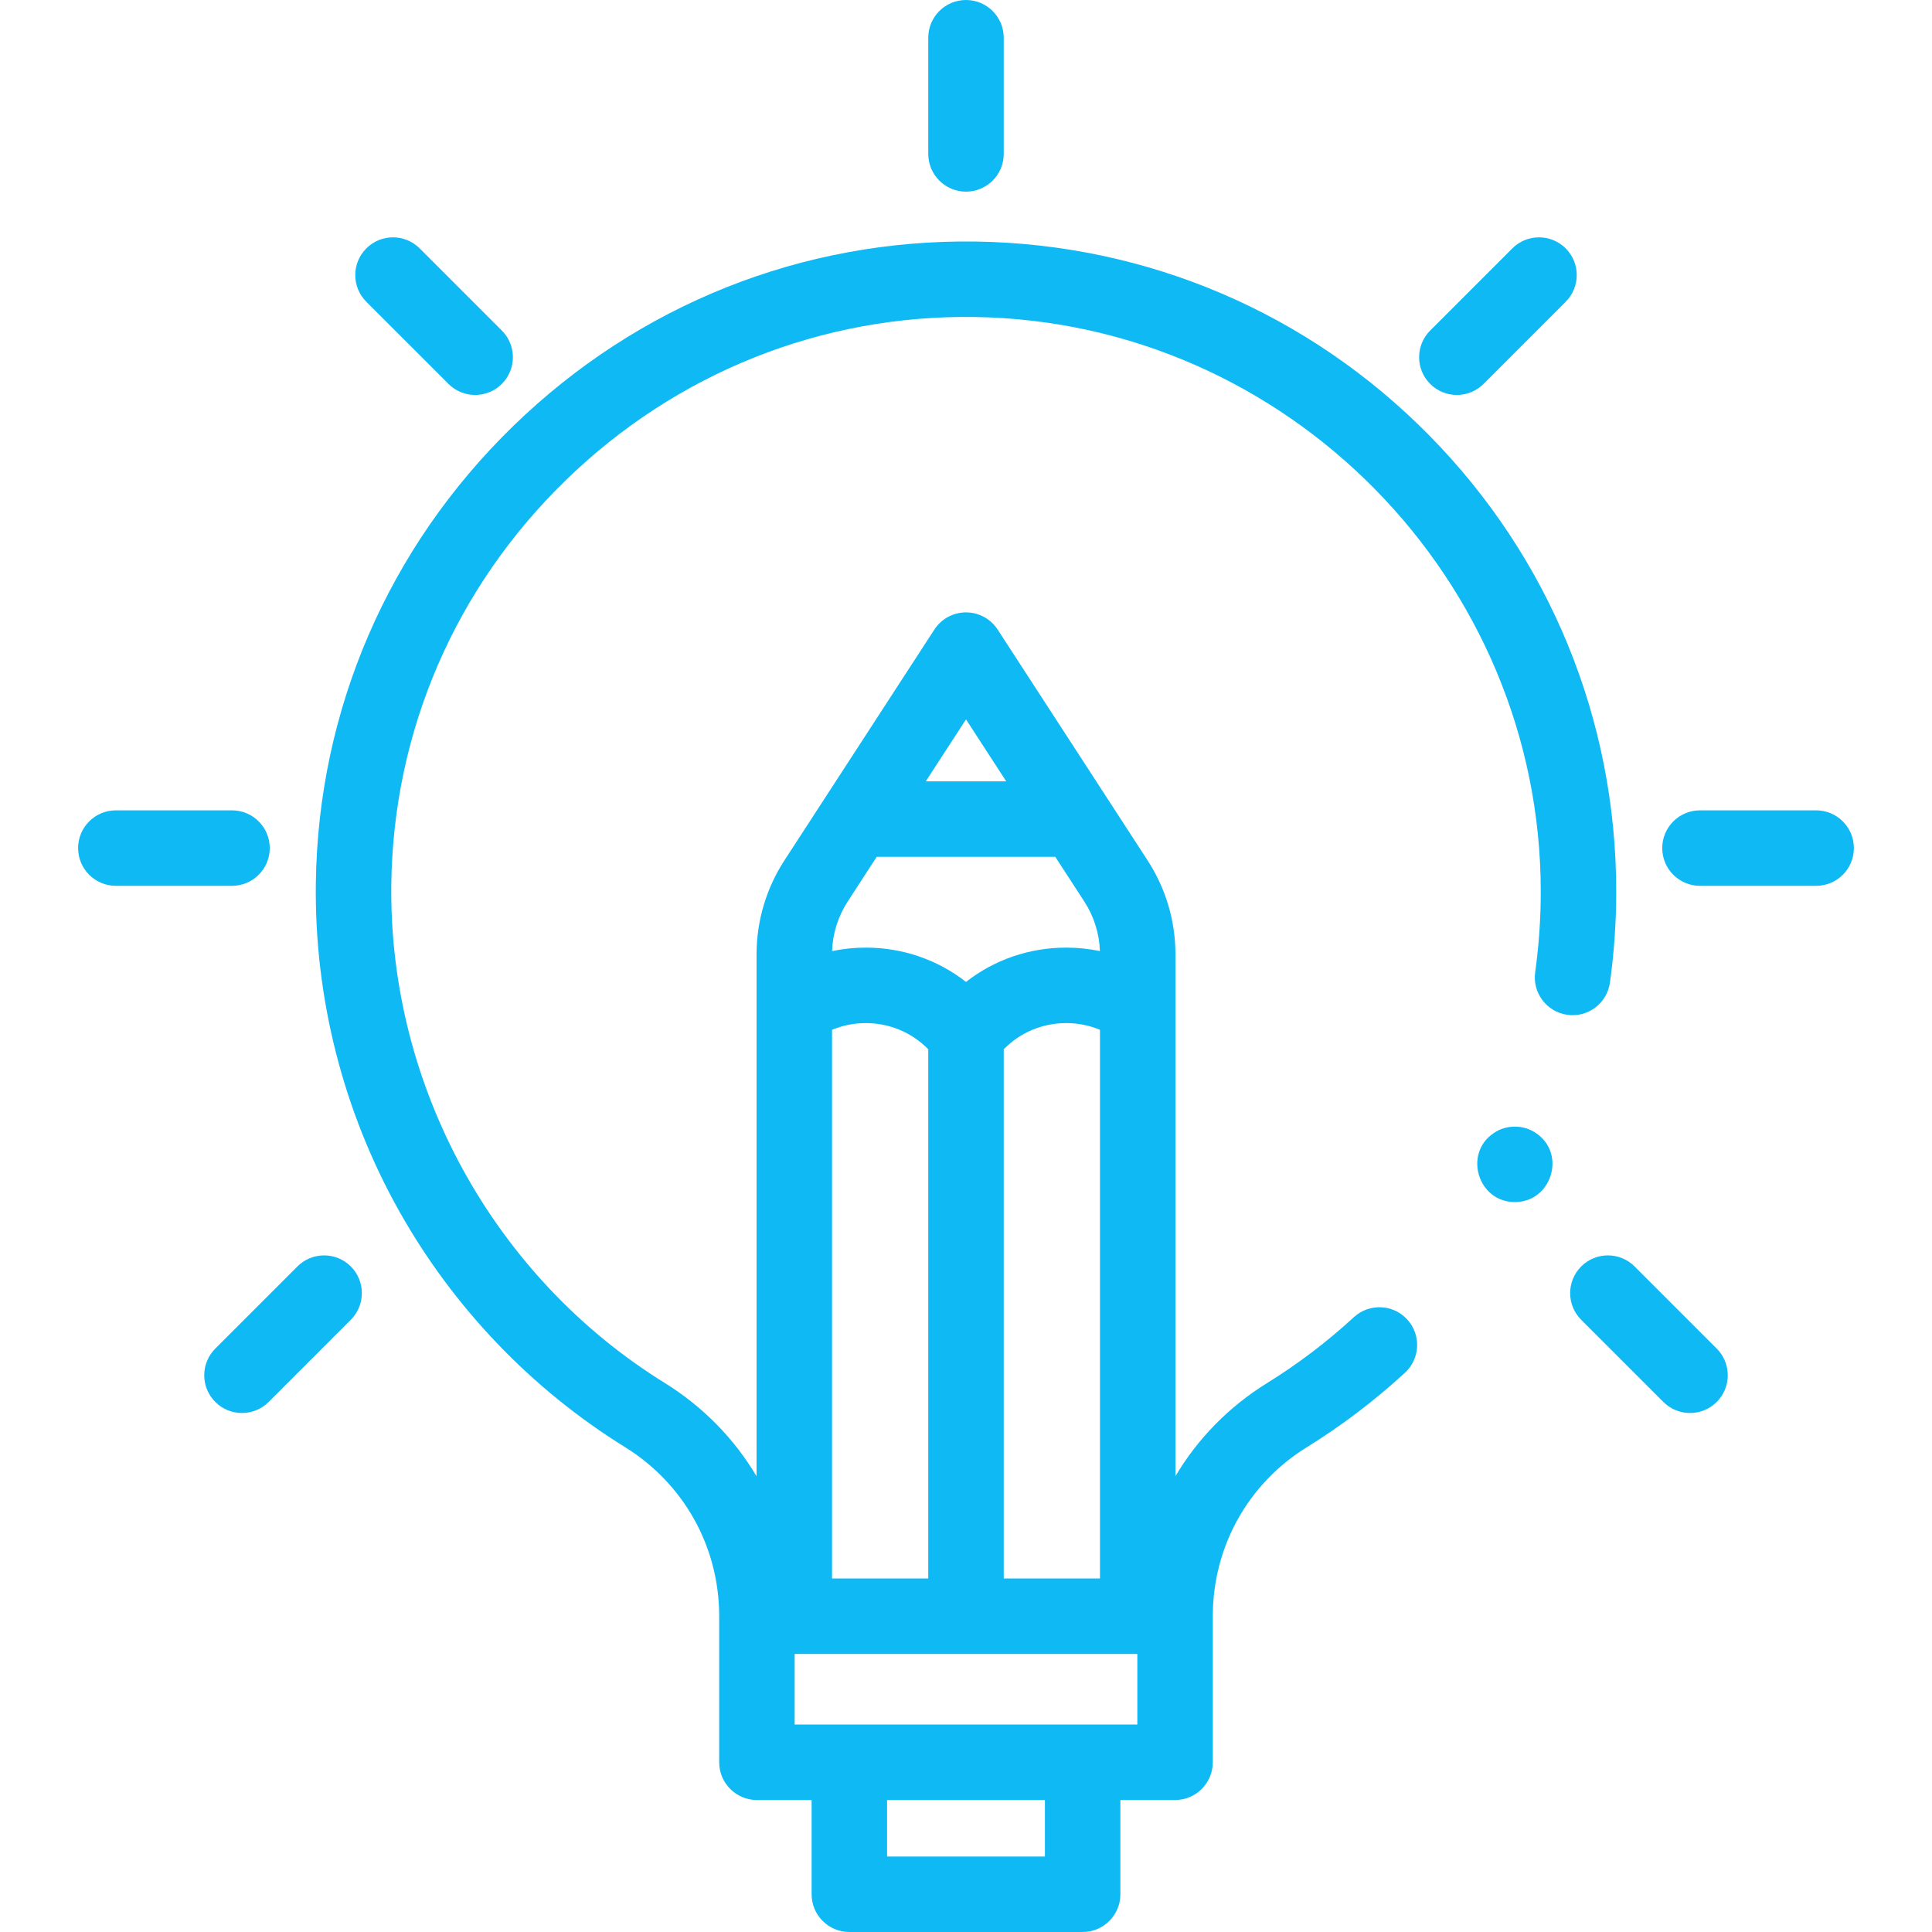 <?xml version="1.0"?>
<svg xmlns="http://www.w3.org/2000/svg" xmlns:xlink="http://www.w3.org/1999/xlink" xmlns:svgjs="http://svgjs.com/svgjs" version="1.1" width="512" height="512" x="0" y="0" viewBox="0 0 512 512" style="enable-background:new 0 0 512 512" xml:space="preserve" class=""><g><g xmlns="http://www.w3.org/2000/svg"><g><g><g><path d="m256 50.788c-5.523 0-10-4.477-10-10v-30.788c0-5.523 4.477-10 10-10 5.522 0 10 4.477 10 10v30.788c0 5.523-4.478 10-10 10z" fill="#0fb9f4" data-original="#000000" style="" class=""/></g></g><g><g><g><path d="m125.919 104.669c-2.56 0-5.118-.976-7.071-2.929l-21.771-21.77c-3.905-3.905-3.905-10.237 0-14.143 3.906-3.905 10.236-3.905 14.143 0l21.771 21.771c3.905 3.905 3.905 10.237 0 14.143-1.954 1.952-4.512 2.928-7.072 2.928z" fill="#0fb9f4" data-original="#000000" style="" class=""/></g></g><g><g><path d="m386.081 104.669c-2.56 0-5.118-.976-7.071-2.929-3.905-3.905-3.905-10.237 0-14.143l21.771-21.771c3.906-3.905 10.236-3.905 14.143 0 3.905 3.905 3.905 10.237 0 14.143l-21.771 21.771c-1.954 1.953-4.512 2.929-7.072 2.929z" fill="#0fb9f4" data-original="#000000" style="" class=""/></g></g></g><g><g><path d="m64.124 374.462c-2.56 0-5.118-.976-7.071-2.929-3.905-3.905-3.905-10.237 0-14.143l21.77-21.771c3.906-3.905 10.236-3.905 14.143 0 3.905 3.905 3.905 10.237 0 14.143l-21.771 21.771c-1.953 1.953-4.511 2.929-7.071 2.929z" fill="#0fb9f4" data-original="#000000" style="" class=""/></g></g><g><g><path d="m447.876 374.462c-2.56 0-5.118-.976-7.071-2.929l-21.77-21.771c-3.905-3.905-3.905-10.237 0-14.143 3.906-3.905 10.236-3.905 14.143 0l21.771 21.771c3.905 3.905 3.905 10.237 0 14.143-1.955 1.953-4.514 2.929-7.073 2.929z" fill="#0fb9f4" data-original="#000000" style="" class=""/></g></g><g><g><path d="m481.298 234.751h-30.788c-5.522 0-10-4.477-10-10s4.478-10 10-10h30.788c5.522 0 10 4.477 10 10s-4.478 10-10 10z" fill="#0fb9f4" data-original="#000000" style="" class=""/></g><g><path d="m61.49 234.751h-30.788c-5.522 0-10-4.477-10-10s4.478-10 10-10h30.788c5.523 0 10 4.477 10 10s-4.477 10-10 10z" fill="#0fb9f4" data-original="#000000" style="" class=""/></g></g></g><g><g><g><g><path d="m401.45 318.56c-9.787.014-13.712-12.902-5.551-18.31 3.267-2.243 7.837-2.241 11.101 0 8.18 5.411 4.233 18.322-5.55 18.31z" fill="#0fb9f4" data-original="#000000" style="" class=""/></g></g></g><g><g><g><path d="m378.696 115.321c-31.964-32.413-74.615-50.634-120.096-51.308-45.924-.656-89.482 16.697-122.626 48.929-33.111 32.202-51.676 75.199-52.274 121.07-.398 30.456 7.25 60.538 22.115 86.993 14.344 25.526 35.019 47.131 59.789 62.479 15.648 9.695 24.99 26.456 24.99 44.833v38.705c0 5.523 4.478 10 10 10h14.491v24.978c0 5.523 4.478 10 10 10h61.828c5.522 0 10-4.477 10-10v-24.979h14.491c5.522 0 10-4.477 10-10v-38.706c0-18.389 9.31-35.129 24.904-44.778 9.23-5.712 17.985-12.357 26.02-19.75 4.064-3.74 4.327-10.066.587-14.13-3.739-4.063-10.066-4.327-14.13-.587-7.105 6.539-14.844 12.413-23 17.46-10.182 6.301-18.424 14.789-24.282 24.669v-138.271c0-8.863-2.552-17.477-7.38-24.909l-39.738-61.177c-1.844-2.839-5-4.553-8.386-4.553s-6.542 1.713-8.386 4.553l-39.739 61.177c-4.827 7.433-7.379 16.046-7.379 24.909v138.307c-5.873-9.905-14.141-18.422-24.358-24.753-45.38-28.117-73.137-78.777-72.439-132.21.528-40.523 16.943-78.52 46.221-106.993 29.31-28.503 67.846-43.871 108.385-43.269 82.717 1.225 150.012 69.546 150.012 152.298 0 7.136-.498 14.316-1.479 21.34-.765 5.469 3.049 10.523 8.519 11.288 5.473.764 10.524-3.05 11.288-8.52 1.11-7.938 1.673-16.05 1.673-24.109-.002-45.572-17.624-88.54-49.621-120.986zm-154.048 123.592 7.696-11.848h47.313l7.695 11.848c2.557 3.936 3.979 8.461 4.137 13.138-2.911-.611-5.898-.922-8.925-.922-9.824 0-19.074 3.23-26.564 9.095-7.489-5.865-16.74-9.095-26.564-9.095-3.027 0-6.015.311-8.925.922.158-4.677 1.58-9.202 4.137-13.138zm41.352 179.403v-140.244c4.346-4.445 10.234-6.943 16.564-6.943 3.106 0 6.132.608 8.94 1.781v145.406zm-45.504-145.405c2.809-1.173 5.834-1.781 8.94-1.781 6.329 0 12.218 2.498 16.564 6.943v140.244h-25.504zm56.418 219.089h-41.828v-14.979h41.828zm24.491-34.979h-90.811v-18.705h90.811zm-45.405-266.375 10.665 16.419h-21.33z" fill="#0fb9f4" data-original="#000000" style="" class=""/></g></g></g></g></g></g></svg>
